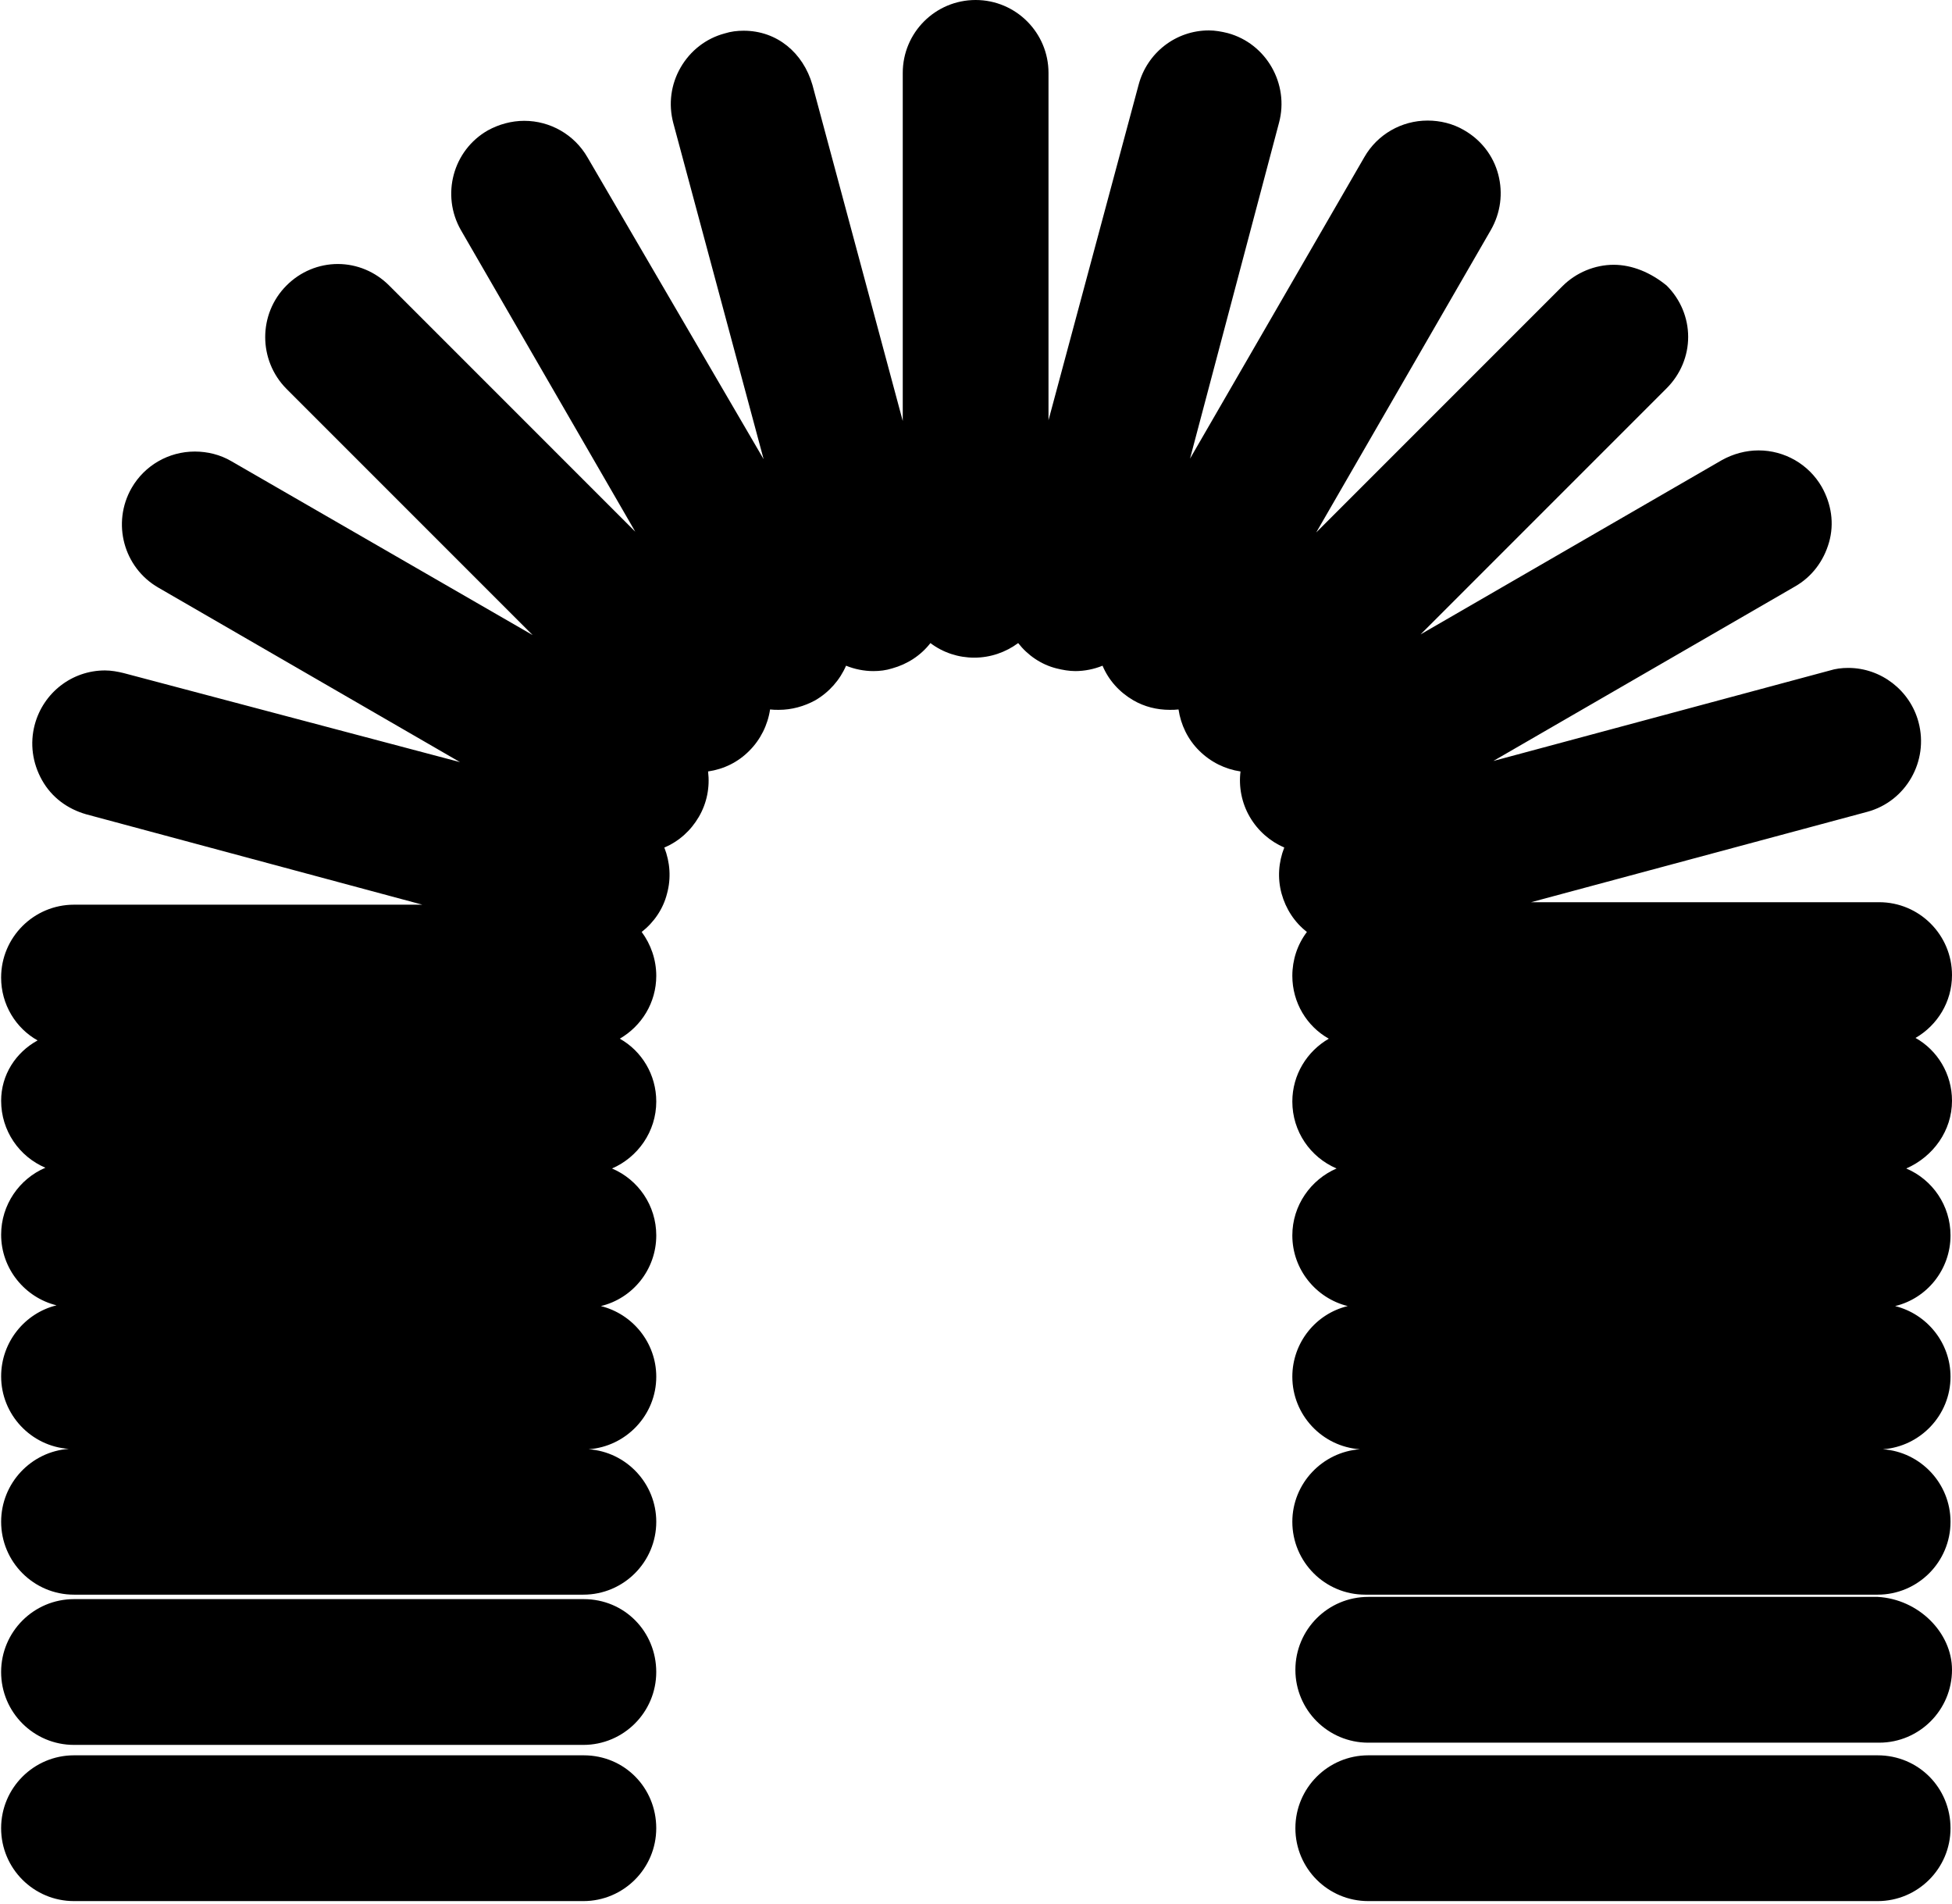 <svg xmlns="http://www.w3.org/2000/svg" viewBox="0 0 525 512"><path d="M525 449c0 10.8-8.77 19.6-19.6 19.6H368c-10.8 0-19.6-8.77-19.6-19.6s8.77-19.6 19.6-19.6H505C516 430 525 439 525 449zM157 430H19.9c-10.8 0-19.6 8.77-19.6 19.6s8.77 19.6 19.6 19.6h137c10.8 0 19.6-8.77 19.6-19.6S168 430 157 430zM525 296c0-7.23-3.92-13.6-9.81-16.9c5.88-3.41 9.81-9.7 9.81-16.9c0-10.8-8.77-19.6-19.6-19.6h-93.6l90.4-24.3c10.4-2.79 16.6-13.6 13.8-24.1c-2.27-8.57-10.1-14.6-18.9-14.6c-1.75 0-3.41 .206-5.06 .723l-90.4 24.3l81.1-46.9c4.54-2.58 7.74-6.81 9.19-11.9s.619-10.3-1.96-14.9c-3.51-6.09-10-9.81-17-9.81c-3.41 0-6.81 .929-9.81 2.58l-81.1 46.9l66.2-66.2c3.72-3.72 5.78-8.67 5.78-13.8s-2.06-10.1-5.78-13.8C444 73.3 439 71.2 434 71.2s-10.1 2.06-13.8 5.78l-66.2 66.2L401 61.8c2.58-4.54 3.3-9.81 1.96-14.9s-4.65-9.29-9.19-11.9c-2.99-1.75-6.4-2.58-9.81-2.58c-7.02 0-13.5 3.72-17 9.81l-46.9 81.1L344 33c2.79-10.4-3.41-21.3-13.8-24.1c-1.65-.413-3.41-.723-5.06-.723c-8.88 0-16.6 5.99-18.9 14.6L282 113V19.6c0-10.8-8.77-19.6-19.6-19.6s-19.6 8.77-19.6 19.6v93.6l-24.3-90.4C216 14.2 209 8.26 200 8.26c-1.75 0-3.41 .206-5.06 .723c-5.06 1.34-9.29 4.65-11.9 9.19s-3.3 9.81-1.96 14.9l24.3 90.4L158 42.3c-3.51-6.09-10-9.81-17-9.81c-3.41 0-6.81 .929-9.81 2.58c-9.39 5.37-12.6 17.4-7.23 26.8l46.9 81.1l-66.2-66.2c-3.72-3.72-8.67-5.78-13.8-5.78s-10.1 2.06-13.8 5.78c-7.64 7.64-7.64 20.1 0 27.8l66.2 66.2L62.2 124c-2.99-1.75-6.4-2.58-9.81-2.58c-7.02 0-13.5 3.72-17 9.81c-5.37 9.39-2.17 21.4 7.23 26.8l81.1 46.9L33.3 181c-1.65-.413-3.41-.723-5.06-.723c-8.88 0-16.6 5.99-18.9 14.6c-1.34 5.06-.619 10.3 1.96 14.9s6.81 7.74 11.9 9.19l90.4 24.3H19.9c-10.8 0-19.6 8.77-19.6 19.6c0 7.23 3.92 13.6 9.81 16.9C4.23 283 .306 289 .306 296c0 8.05 4.85 15 11.9 18C5.16 317 .306 324 .306 332c0 9.19 6.4 16.9 14.9 19c-8.46 2.06-14.9 9.81-14.9 19.1c0 10.3 8.05 18.8 18.2 19.5c-10.1 .723-18.2 9.19-18.2 19.6c0 10.8 8.77 19.6 19.6 19.6h137c10.8 0 19.6-8.77 19.6-19.6c0-10.3-8.05-18.8-18.2-19.5c10.1-.723 18.2-9.19 18.2-19.5c0-9.19-6.4-16.9-14.9-19c8.57-2.06 14.9-9.81 14.9-19c0-8.05-4.85-15-11.9-18c6.92-2.99 11.9-9.91 11.9-18c0-7.23-3.92-13.6-9.81-16.9c5.88-3.41 9.81-9.7 9.81-16.9c0-4.34-1.45-8.46-3.92-11.8c3.3-2.58 5.78-6.19 6.81-10.3c1.14-4.13 .826-8.46-.723-12.4c3.92-1.65 7.12-4.54 9.29-8.26s2.99-7.95 2.48-12.2c4.23-.619 8.05-2.48 11.1-5.57c2.99-2.99 4.95-6.92 5.57-11.1c.826 .103 1.55 .103 2.37 .103c3.41 0 6.81-.929 9.81-2.58c3.72-2.17 6.61-5.47 8.26-9.29c2.27 .929 4.85 1.45 7.33 1.45c1.75 0 3.41-.206 5.06-.723c4.13-1.14 7.74-3.51 10.3-6.81c3.41 2.58 7.54 3.92 11.8 3.92c4.34 0 8.46-1.45 11.8-3.92c2.58 3.3 6.19 5.78 10.3 6.81c1.65 .413 3.41 .723 5.06 .723c2.48 0 5.06-.516 7.33-1.45c1.65 3.92 4.54 7.12 8.26 9.29c2.99 1.75 6.4 2.58 9.81 2.58c.826 0 1.55 0 2.37-.103c.619 4.13 2.48 8.05 5.57 11.1s6.92 4.95 11.1 5.57c-.516 4.13 .31 8.46 2.48 12.2s5.47 6.61 9.29 8.26c-1.55 3.92-1.86 8.26-.723 12.4c1.14 4.13 3.51 7.74 6.81 10.3c-2.58 3.41-3.92 7.54-3.92 11.8c0 7.23 3.92 13.6 9.81 16.9c-5.88 3.41-9.81 9.7-9.81 16.9c0 8.05 4.85 15 11.9 18c-6.92 2.99-11.9 9.91-11.9 18c0 9.19 6.4 16.9 14.9 19c-8.57 2.06-14.9 9.81-14.9 19c0 10.3 8.05 18.8 18.2 19.5c-10.1 .723-18.2 9.19-18.2 19.5c0 10.8 8.77 19.6 19.6 19.6H505c10.8 0 19.6-8.77 19.6-19.6c0-10.3-8.05-18.8-18.2-19.5c10.1-.723 18.2-9.19 18.2-19.5c0-9.19-6.4-16.9-14.9-19c8.57-2.06 14.9-9.81 14.9-19c0-8.05-4.85-15-11.9-18C520 311 525 304 525 296zM505 472H368c-10.8 0-19.6 8.77-19.6 19.6s8.77 19.6 19.6 19.6H505c10.8 0 19.6-8.77 19.6-19.6S516 472 505 472zM157 472H19.9c-10.8 0-19.6 8.77-19.6 19.6s8.77 19.6 19.6 19.6h137c10.8 0 19.6-8.77 19.6-19.6S168 472 157 472z"/></svg>